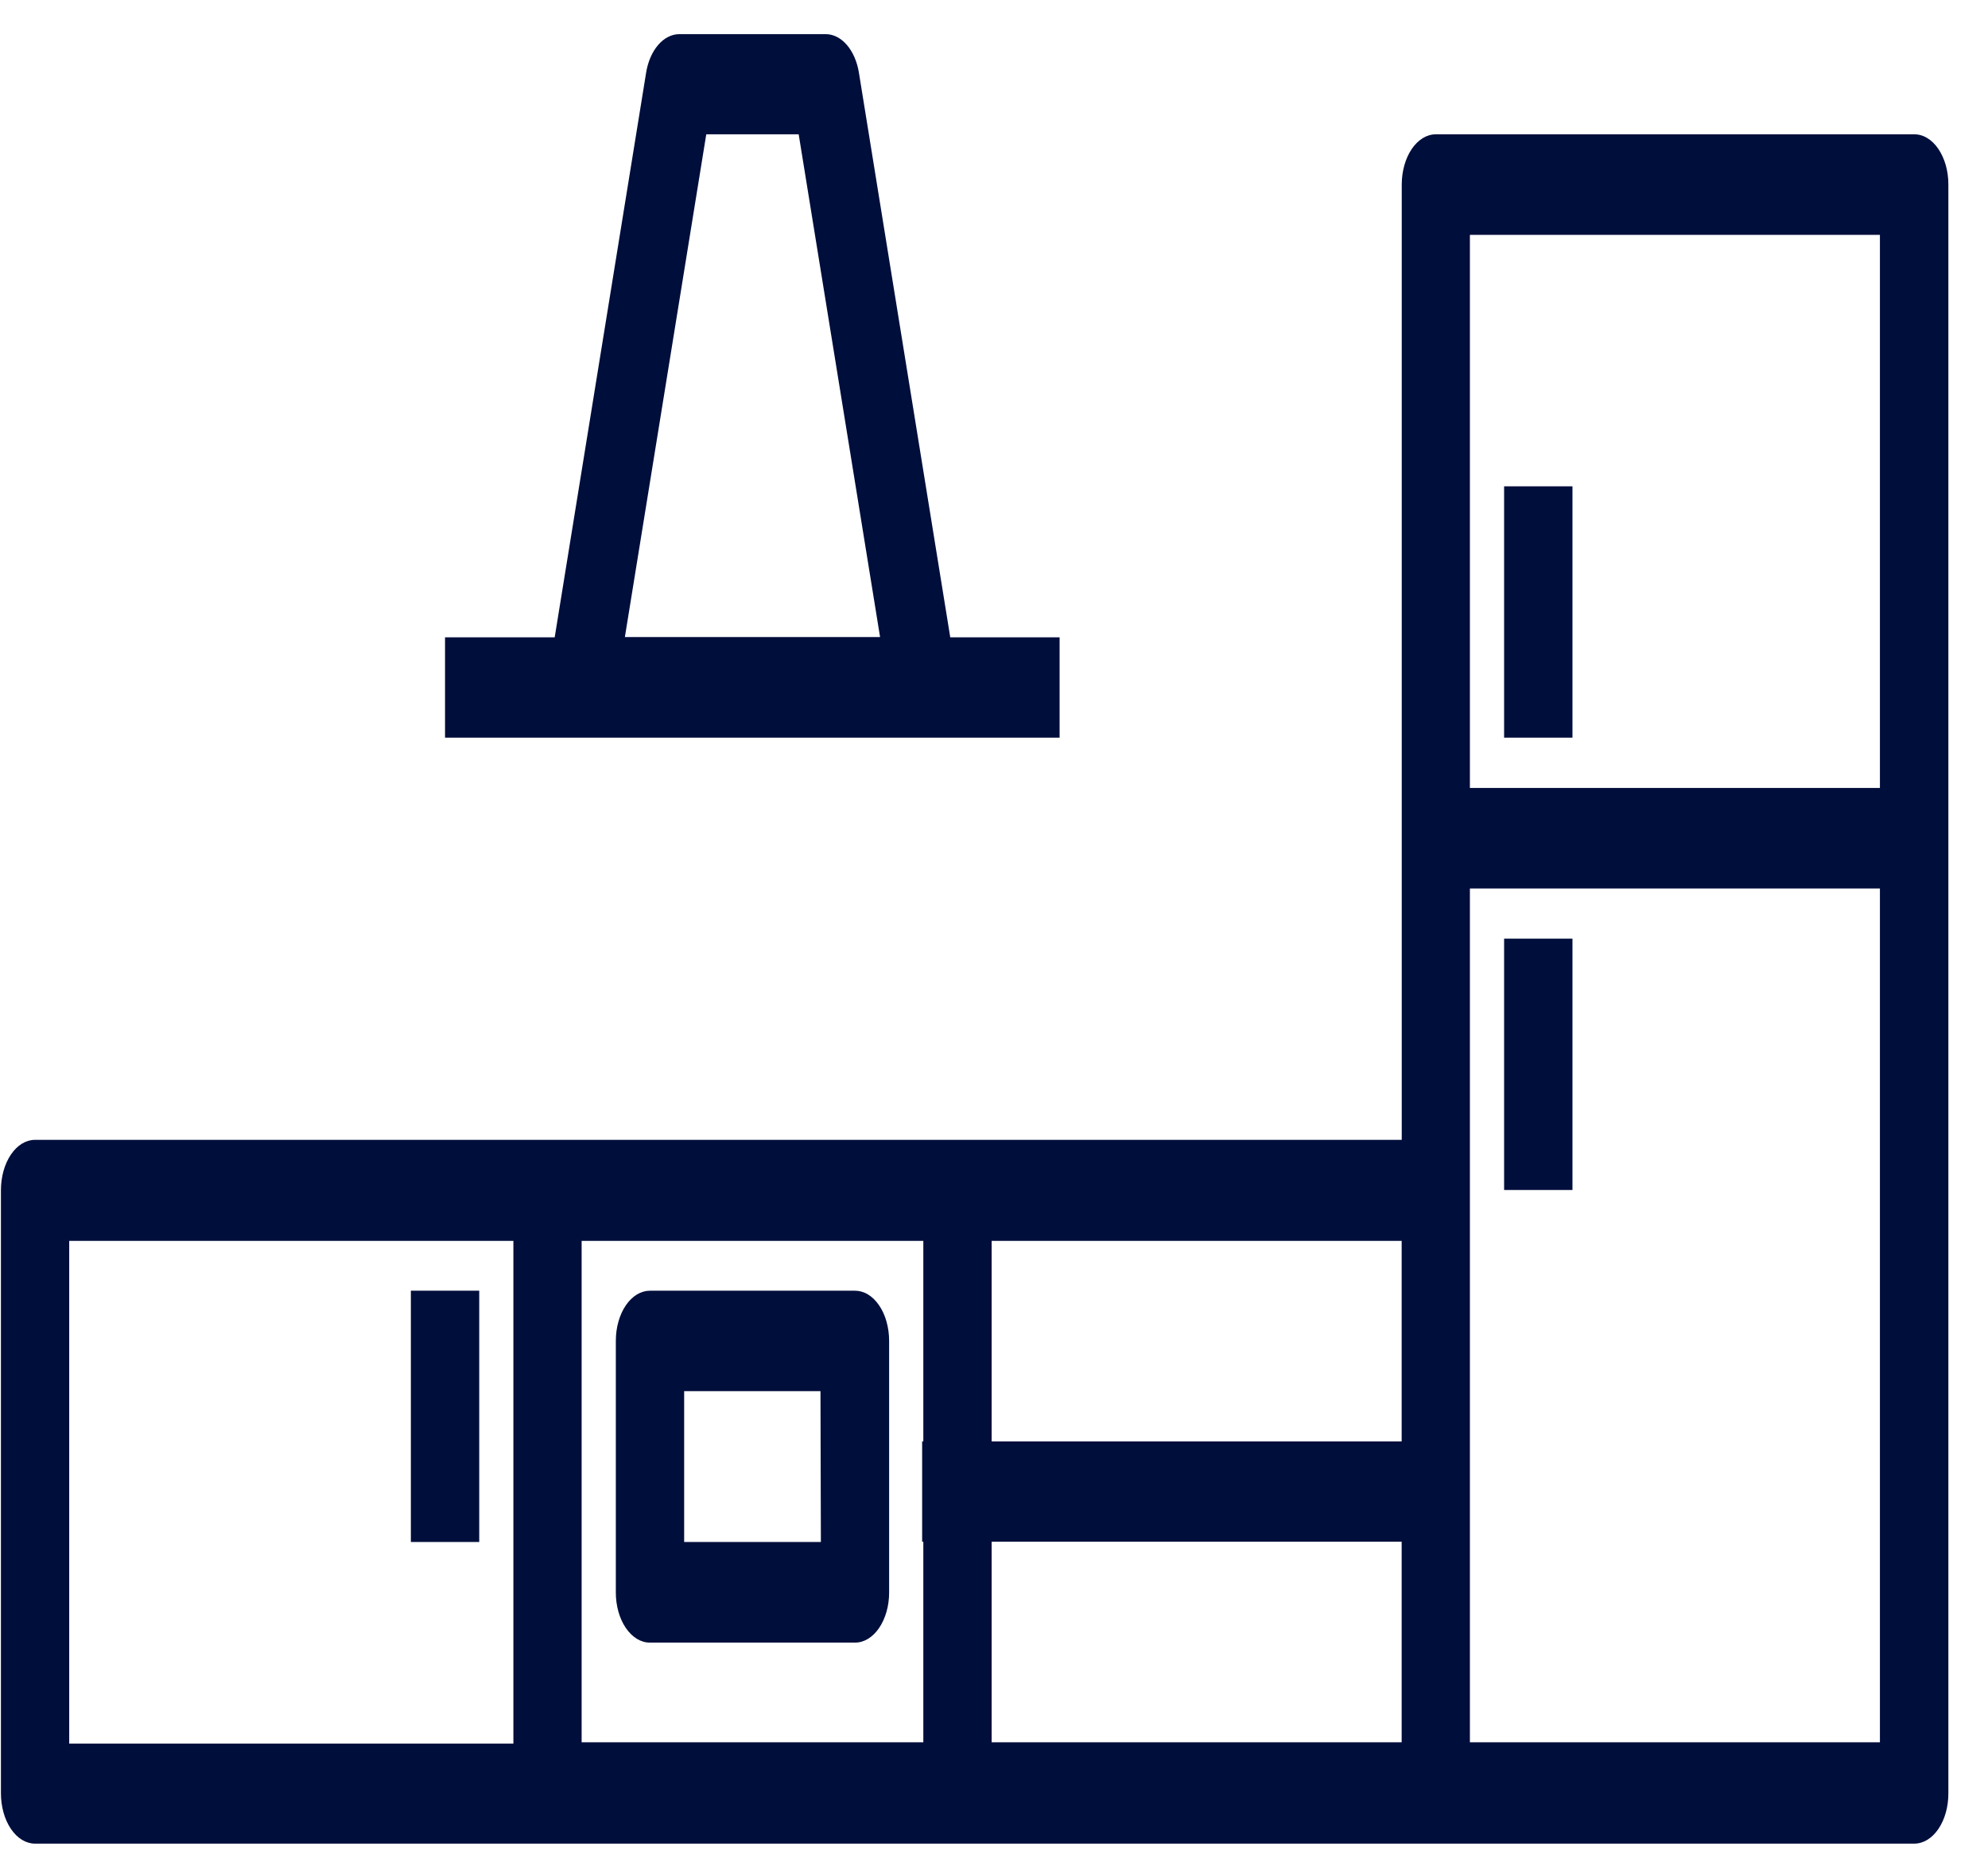 <svg width="49" height="46" viewBox="0 0 49 46" fill="none" xmlns="http://www.w3.org/2000/svg">
<path d="M22.758 18.185H26.117V15.712H23.422L21.171 1.795C21.128 1.524 21.023 1.282 20.875 1.109C20.726 0.936 20.542 0.842 20.353 0.842H16.743C16.554 0.842 16.37 0.936 16.221 1.109C16.073 1.282 15.968 1.524 15.925 1.795L13.672 15.712H10.969V18.185H22.758ZM17.408 3.311H19.686L21.692 15.705H15.402L17.408 3.311ZM21.073 31.819H16.021C15.911 31.819 15.801 31.85 15.699 31.912C15.597 31.974 15.504 32.065 15.425 32.18C15.347 32.295 15.285 32.431 15.243 32.581C15.2 32.731 15.179 32.893 15.179 33.055V39.254C15.178 39.417 15.2 39.579 15.242 39.729C15.284 39.88 15.346 40.017 15.425 40.132C15.503 40.247 15.596 40.338 15.698 40.401C15.801 40.463 15.91 40.495 16.021 40.494H21.073C21.183 40.495 21.293 40.463 21.395 40.401C21.498 40.338 21.591 40.247 21.669 40.132C21.747 40.017 21.809 39.88 21.852 39.729C21.894 39.579 21.916 39.417 21.915 39.254V33.055C21.915 32.893 21.893 32.731 21.851 32.581C21.809 32.431 21.747 32.295 21.668 32.18C21.59 32.065 21.497 31.974 21.395 31.912C21.293 31.85 21.183 31.819 21.073 31.819ZM20.233 38.014H16.863V34.295H20.223L20.233 38.014ZM10.127 31.819H11.812V38.014H10.127V31.819ZM37.073 23.14H38.758V29.336H37.073V23.14ZM37.073 11.989H38.758V18.185H37.073V11.989ZM47.179 3.311H35.391C35.28 3.311 35.17 3.343 35.069 3.405C34.966 3.468 34.874 3.559 34.796 3.674C34.718 3.789 34.656 3.926 34.614 4.076C34.572 4.227 34.55 4.388 34.55 4.551V28.1H0.863C0.753 28.1 0.643 28.132 0.541 28.194C0.439 28.256 0.347 28.348 0.269 28.463C0.191 28.578 0.129 28.715 0.087 28.865C0.045 29.016 0.023 29.177 0.023 29.339V44.21C0.023 44.373 0.045 44.534 0.087 44.684C0.129 44.834 0.191 44.971 0.269 45.086C0.347 45.202 0.439 45.293 0.541 45.355C0.643 45.417 0.753 45.45 0.863 45.45H47.181C47.292 45.45 47.401 45.418 47.504 45.356C47.606 45.294 47.699 45.203 47.777 45.088C47.856 44.972 47.918 44.836 47.96 44.685C48.002 44.534 48.024 44.373 48.023 44.21V4.551C48.024 4.387 48.002 4.226 47.96 4.075C47.917 3.924 47.855 3.787 47.777 3.672C47.698 3.556 47.605 3.465 47.502 3.403C47.4 3.341 47.29 3.31 47.179 3.311ZM34.548 35.535H24.442V30.59H34.548V35.535ZM1.706 30.59H12.654V42.984H1.706V30.59ZM14.336 30.59H22.758V35.535H22.729V38.007H22.758V42.952H14.336V30.59ZM24.442 38.007H34.548V42.952H24.442V38.007ZM46.336 42.952H36.23V21.904H46.336V42.952ZM36.23 19.425V5.79H46.336V19.425H36.23Z" fill="#000E3B"/>
</svg>

